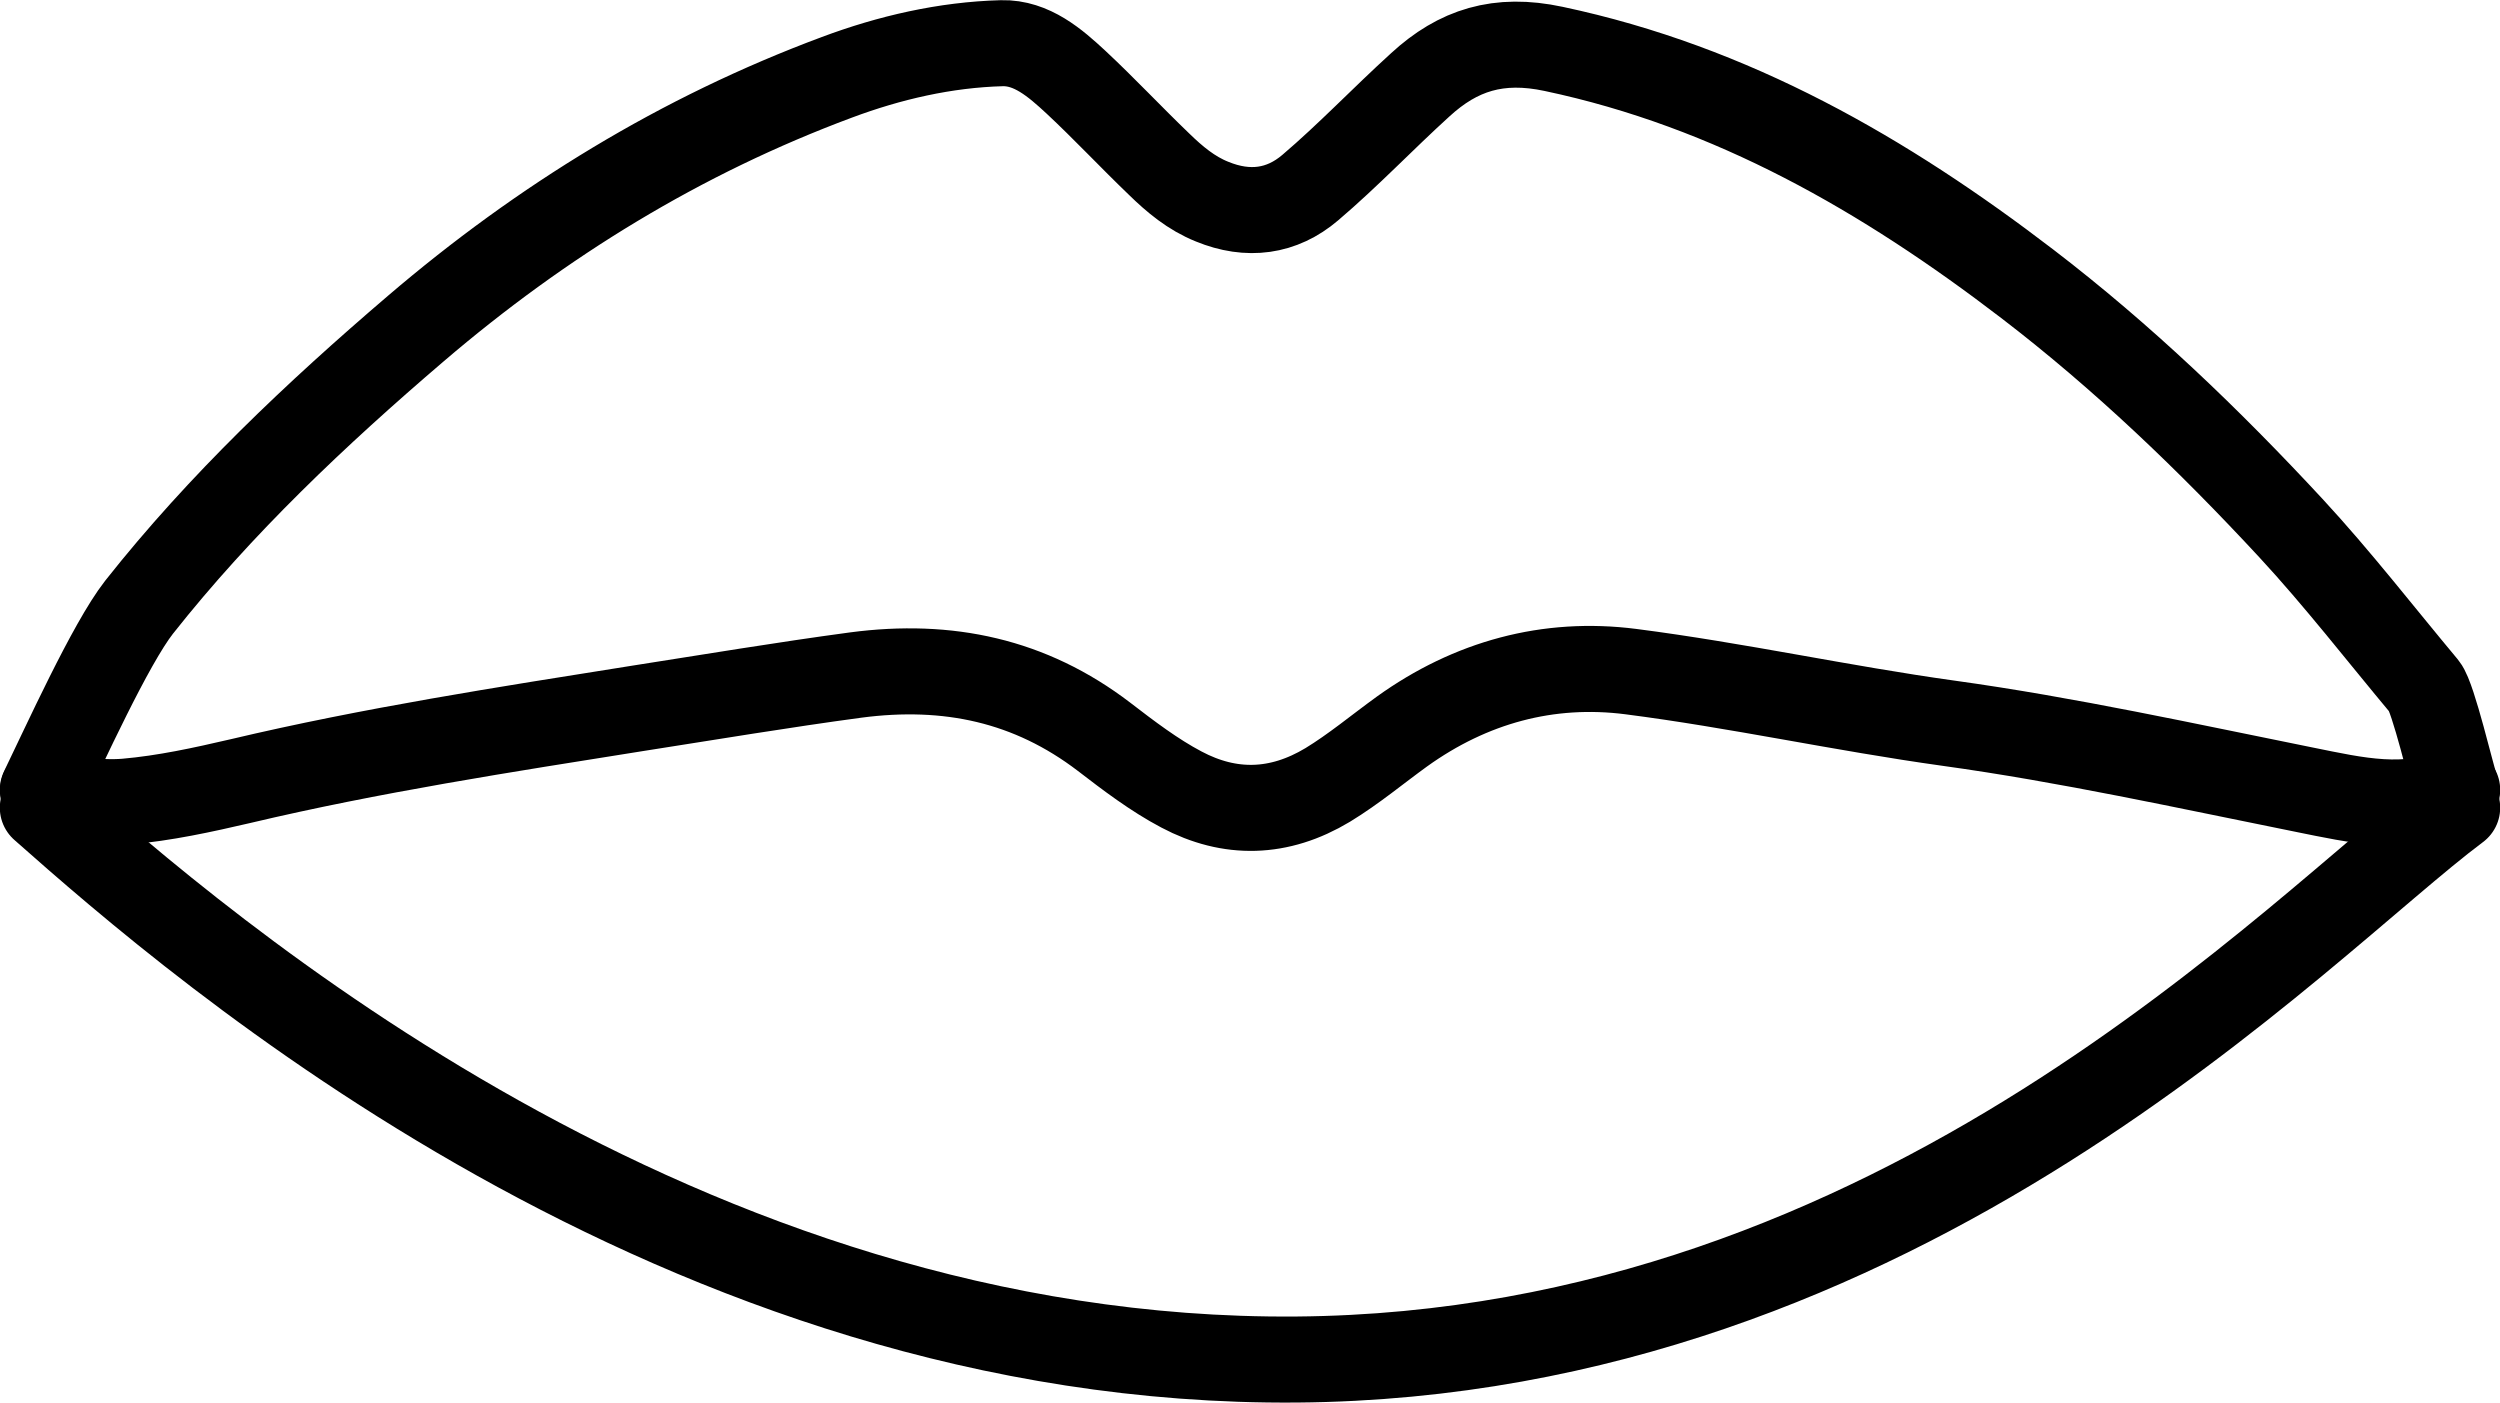 <?xml version="1.0" encoding="UTF-8"?>
<svg id="Layer_1" data-name="Layer 1" xmlns="http://www.w3.org/2000/svg" viewBox="0 0 65.96 37.01">
  <defs>
    <style>
      .cls-1 {
        fill: none;
        stroke: #000;
        stroke-linecap: round;
        stroke-linejoin: round;
        stroke-width: 2.27px;
      }
    </style>
  </defs>
  <path class="cls-1" d="m64.83,20.84c-1.34.59-2.67.27-4.01,0-3.13-.63-6.25-1.32-9.42-1.76-2.8-.39-5.57-1-8.37-1.36-2.18-.28-4.23.28-6.04,1.58-.65.47-1.27.99-1.96,1.41-1.28.77-2.58.8-3.86.12-.72-.38-1.39-.89-2.04-1.39-1.95-1.49-4.12-1.95-6.55-1.63-1.93.26-3.84.58-5.76.88-3.51.56-7.02,1.1-10.48,1.92-.99.23-1.99.45-3.02.54-.77.06-1.47-.07-2.18-.31"/>
  <path class="cls-1" d="m1.13,20.84c.55-1.13,1.78-3.85,2.54-4.82,2.15-2.72,4.67-5.1,7.3-7.35,3.32-2.84,7-5.1,11.11-6.63,1.39-.52,2.86-.86,4.35-.9.79-.02,1.41.52,1.96,1.03.75.7,1.45,1.45,2.19,2.16.41.4.85.77,1.4.99.95.39,1.84.27,2.59-.37,1.01-.86,1.92-1.82,2.9-2.71,1-.92,2.07-1.26,3.52-.95,4.72,1,8.74,3.32,12.5,6.2,2.52,1.93,4.8,4.12,6.95,6.44,1.24,1.34,2.36,2.79,3.53,4.19.23.28.72,2.39.84,2.73"/>
  <path class="cls-1" d="m1.13,21.31c4.19,3.71,16.82,14.69,33.08,14.56,16-.13,26.44-11.44,30.62-14.56"/>
</svg>